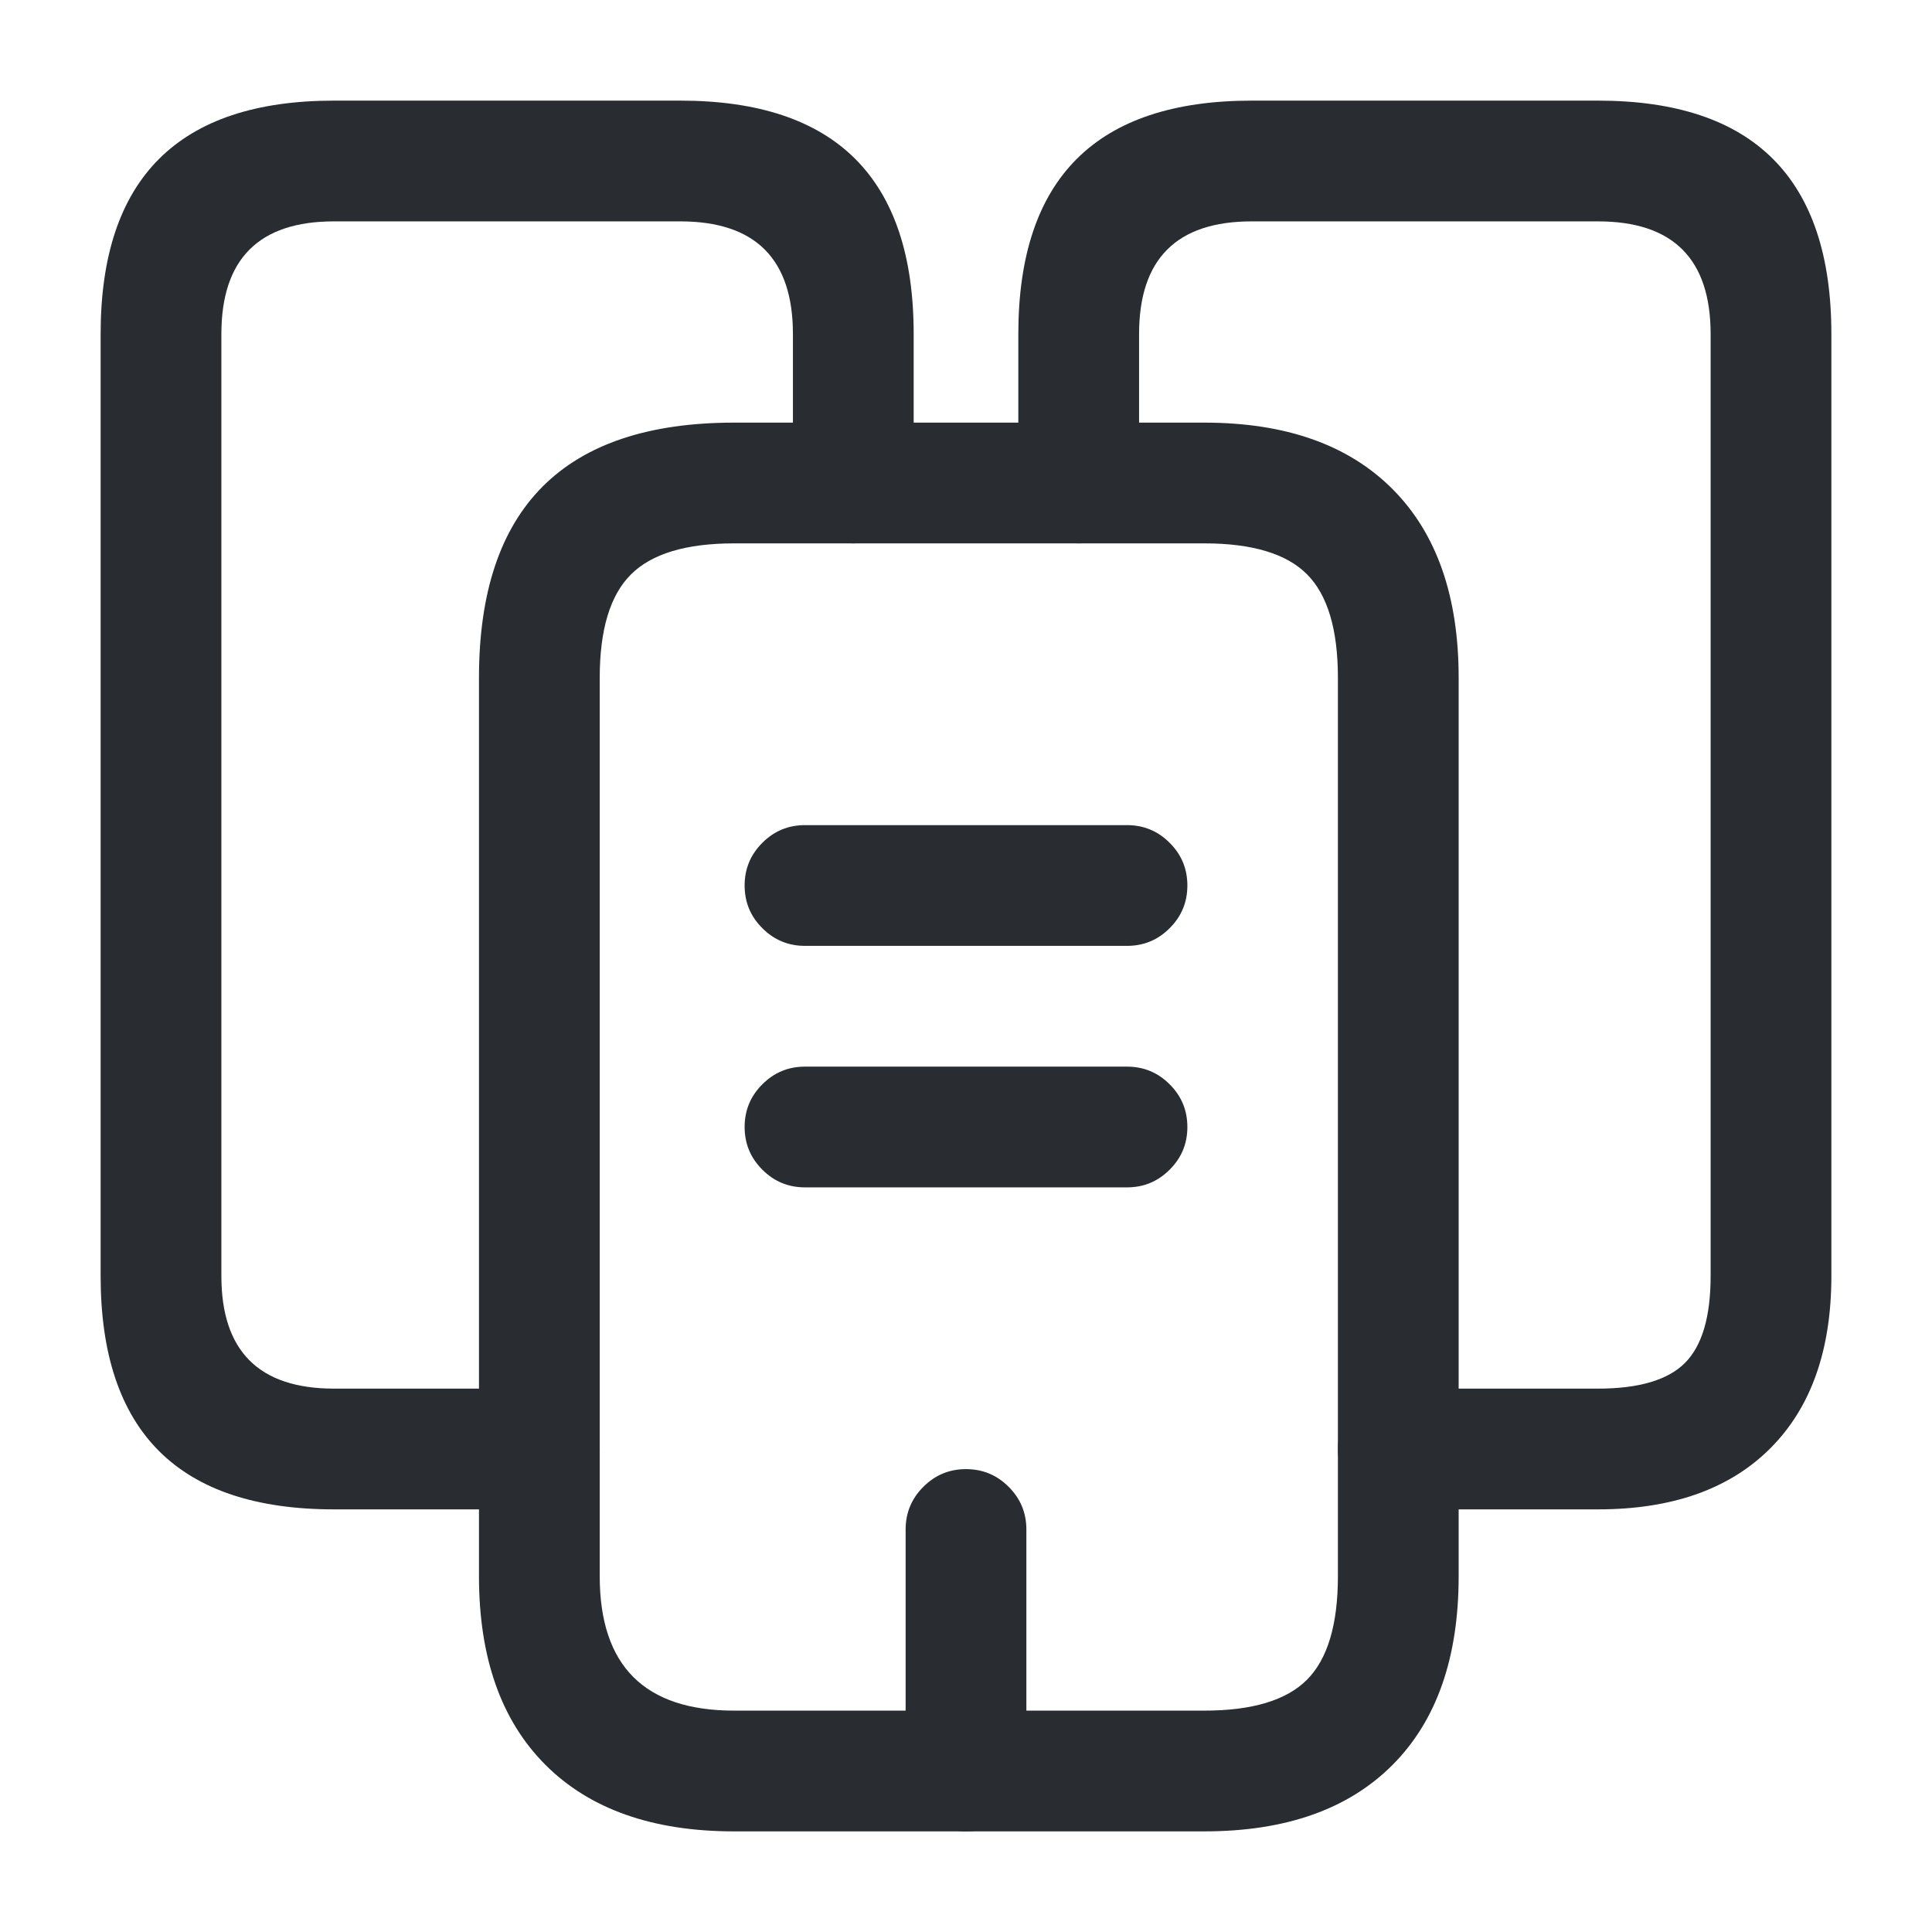 <svg xmlns="http://www.w3.org/2000/svg" width="24" height="24" viewBox="0 0 24 24">
  <defs/>
  <path fill="#292D32" d="M6.7,18.75 L4.15,18.75 Q1.25,18.75 1.25,15.85 L1.25,4.15 Q1.25,1.25 4.15,1.25 L8.45,1.25 Q11.35,1.25 11.35,4.15 L11.35,6 Q11.35,6.311 11.13,6.53 Q10.911,6.75 10.6,6.75 Q10.289,6.75 10.07,6.53 Q9.85,6.311 9.85,6 L9.85,4.15 Q9.85,2.75 8.45,2.75 L4.15,2.75 Q2.75,2.75 2.75,4.15 L2.75,15.85 Q2.75,17.25 4.15,17.25 L6.7,17.25 Q7.011,17.25 7.23,17.47 Q7.45,17.689 7.45,18 Q7.45,18.311 7.23,18.53 Q7.011,18.75 6.7,18.75 Z"/>
  <path fill="#292D32" d="M18.12,8.42 L18.12,19.58 Q18.12,21.098 17.301,21.922 Q16.478,22.75 14.96,22.75 L9.12,22.75 Q7.602,22.75 6.776,21.924 Q5.95,21.098 5.95,19.58 L5.95,8.42 Q5.95,5.25 9.12,5.25 L14.96,5.25 Q16.478,5.25 17.301,6.078 Q18.12,6.902 18.12,8.42 Z M16.62,8.42 Q16.62,7.521 16.237,7.135 Q15.854,6.75 14.96,6.75 L9.12,6.75 Q8.223,6.75 7.837,7.137 Q7.45,7.523 7.45,8.42 L7.45,19.58 Q7.45,21.25 9.12,21.25 L14.96,21.25 Q15.854,21.25 16.237,20.865 Q16.62,20.479 16.62,19.58 Z"/>
  <path fill="#292D32" d="M12.65,6 L12.65,4.15 Q12.65,1.25 15.55,1.25 L19.85,1.25 Q22.75,1.25 22.75,4.15 L22.75,15.85 Q22.75,17.233 21.991,17.992 Q21.233,18.75 19.85,18.75 L17.37,18.75 Q17.059,18.75 16.84,18.53 Q16.62,18.311 16.62,18 Q16.62,17.689 16.84,17.47 Q17.059,17.25 17.37,17.25 L19.85,17.25 Q20.612,17.25 20.931,16.931 Q21.25,16.612 21.25,15.85 L21.25,4.15 Q21.25,2.75 19.85,2.75 L15.55,2.75 Q14.15,2.75 14.15,4.15 L14.15,6 Q14.15,6.311 13.93,6.53 Q13.711,6.75 13.4,6.75 Q13.089,6.75 12.87,6.53 Q12.65,6.311 12.65,6 Z"/>
  <path fill="#292D32" d="M10,10.25 L14,10.25 Q14.311,10.25 14.53,10.47 Q14.75,10.689 14.75,11 Q14.75,11.311 14.53,11.53 Q14.311,11.75 14,11.75 L10,11.75 Q9.689,11.75 9.47,11.53 Q9.25,11.311 9.25,11 Q9.25,10.689 9.47,10.47 Q9.689,10.25 10,10.25 Z"/>
  <path fill="#292D32" d="M10,13.25 L14,13.25 Q14.311,13.25 14.53,13.47 Q14.75,13.689 14.75,14 Q14.75,14.311 14.53,14.53 Q14.311,14.75 14,14.75 L10,14.75 Q9.689,14.75 9.47,14.53 Q9.25,14.311 9.25,14 Q9.25,13.689 9.47,13.47 Q9.689,13.25 10,13.25 Z"/>
  <path fill="#292D32" d="M11.25,22 L11.25,19 Q11.25,18.689 11.47,18.47 Q11.689,18.25 12,18.25 Q12.311,18.25 12.53,18.47 Q12.75,18.689 12.75,19 L12.75,22 Q12.75,22.311 12.53,22.53 Q12.311,22.75 12,22.75 Q11.689,22.75 11.47,22.53 Q11.25,22.311 11.25,22 Z"/>
</svg>


